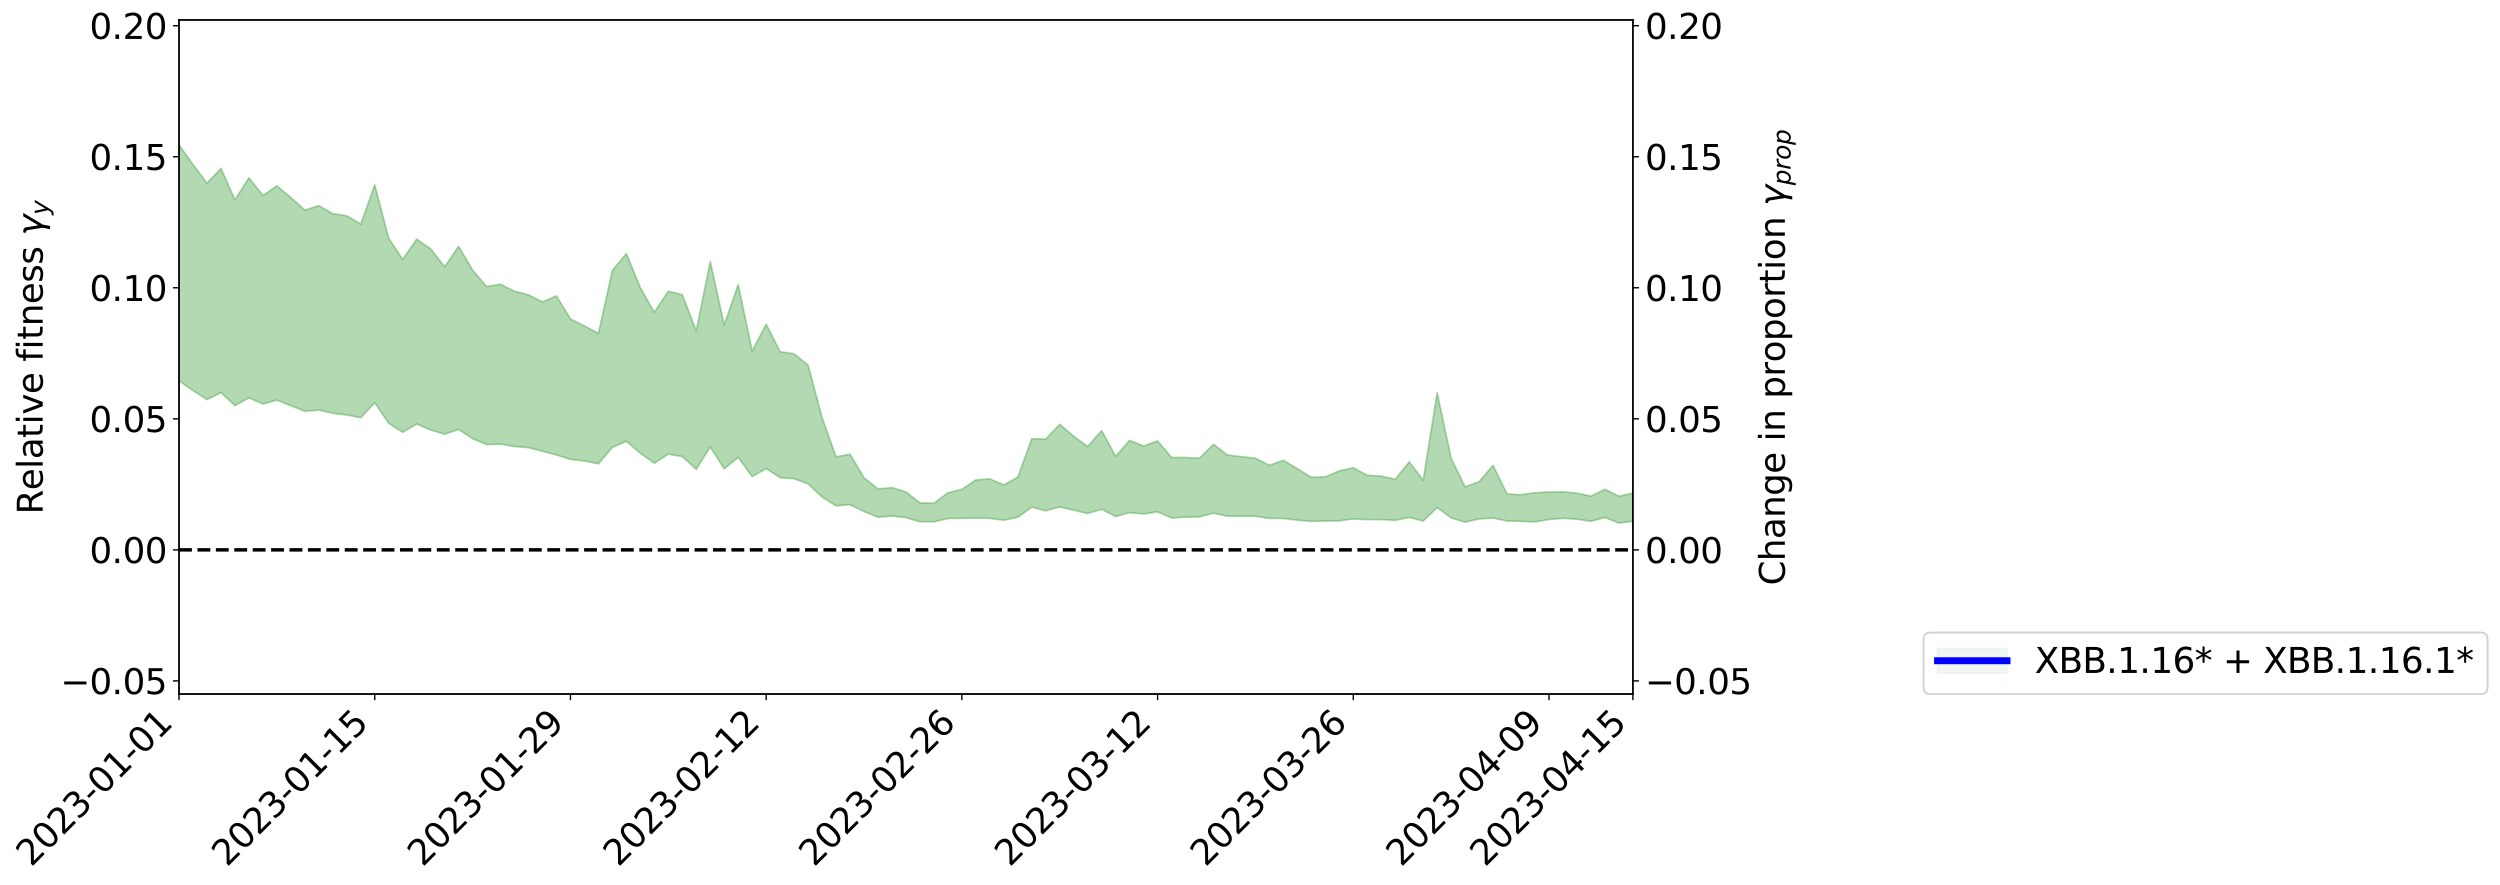 <?xml version="1.0" encoding="utf-8" standalone="no"?>
<!DOCTYPE svg PUBLIC "-//W3C//DTD SVG 1.1//EN"
  "http://www.w3.org/Graphics/SVG/1.1/DTD/svg11.dtd">
<svg xmlns:xlink="http://www.w3.org/1999/xlink" width="1439.29pt" height="509.634pt" viewBox="0 0 1439.29 509.634" xmlns="http://www.w3.org/2000/svg" version="1.1">
 <defs>
  <style type="text/css">*{stroke-linejoin: round; stroke-linecap: butt}</style>
 </defs>
 <g id="figure_1">
  <g id="patch_1">
   <path d="M 0 509.634 
L 1439.29 509.634 
L 1439.29 -0 
L 0 -0 
z
" style="fill: #ffffff"/>
  </g>
  <g id="axes_1">
   <g id="patch_2">
    <path d="M 103.075 399.56 
L 940.075 399.56 
L 940.075 11.48 
L 103.075 11.48 
z
" style="fill: #ffffff"/>
   </g>
   <g id="PolyCollection_1">
    <path d="M -4315.319 316.493 
L -4315.319 316.507 
L -4307.271 316.427 
L -4299.223 316.349 
L -4291.175 316.282 
L -4283.127 316.227 
L -4275.079 316.173 
L -4267.031 316.107 
L -4258.983 316.037 
L -4250.935 315.983 
L -4242.887 315.928 
L -4234.839 315.873 
L -4226.791 315.81 
L -4218.742 315.747 
L -4210.694 315.668 
L -4202.646 315.602 
L -4194.598 315.522 
L -4186.55 315.437 
L -4178.502 315.351 
L -4170.454 315.263 
L -4162.406 315.176 
L -4154.358 315.078 
L -4146.31 314.983 
L -4138.262 314.886 
L -4130.214 314.778 
L -4122.166 314.674 
L -4114.117 314.568 
L -4106.069 314.46 
L -4098.021 314.337 
L -4089.973 314.208 
L -4081.925 314.103 
L -4073.877 313.972 
L -4065.829 313.838 
L -4057.781 313.701 
L -4049.733 313.558 
L -4041.685 313.398 
L -4033.637 313.25 
L -4025.589 313.086 
L -4017.541 312.908 
L -4009.492 312.73 
L -4001.444 312.538 
L -3993.396 312.326 
L -3985.348 312.102 
L -3977.3 311.859 
L -3969.252 311.607 
L -3961.204 311.33 
L -3953.156 311.056 
L -3945.108 310.753 
L -3937.06 310.459 
L -3929.012 310.121 
L -3920.964 309.767 
L -3912.916 309.422 
L -3904.867 309.047 
L -3896.819 308.641 
L -3888.771 308.237 
L -3880.723 307.82 
L -3872.675 307.376 
L -3864.627 306.922 
L -3856.579 306.461 
L -3848.531 305.976 
L -3840.483 305.485 
L -3832.435 304.996 
L -3824.387 304.492 
L -3816.339 303.988 
L -3808.291 303.487 
L -3800.242 302.965 
L -3792.194 302.429 
L -3784.146 301.896 
L -3776.098 301.364 
L -3768.05 300.837 
L -3760.002 300.294 
L -3751.954 299.763 
L -3743.906 299.223 
L -3735.858 298.735 
L -3727.81 298.175 
L -3719.762 297.67 
L -3711.714 297.156 
L -3703.666 296.659 
L -3695.617 296.17 
L -3687.569 295.691 
L -3679.521 295.21 
L -3671.473 294.737 
L -3663.425 294.293 
L -3655.377 293.849 
L -3647.329 293.426 
L -3639.281 292.986 
L -3631.233 292.548 
L -3623.185 292.131 
L -3615.137 291.705 
L -3607.089 291.288 
L -3599.041 290.873 
L -3590.992 290.457 
L -3582.944 290.039 
L -3574.896 289.631 
L -3566.848 289.221 
L -3558.8 288.825 
L -3550.752 288.411 
L -3542.704 287.964 
L -3534.656 287.528 
L -3526.608 287.094 
L -3518.56 286.653 
L -3510.512 286.209 
L -3502.464 285.755 
L -3494.416 285.323 
L -3486.367 284.872 
L -3478.319 284.412 
L -3470.271 283.951 
L -3462.223 283.489 
L -3454.175 283.066 
L -3446.127 282.581 
L -3438.079 282.11 
L -3430.031 281.649 
L -3421.983 281.176 
L -3413.935 280.694 
L -3405.887 280.182 
L -3397.839 279.661 
L -3389.791 279.154 
L -3381.742 278.624 
L -3373.694 278.093 
L -3365.646 277.515 
L -3357.598 276.983 
L -3349.55 276.34 
L -3341.502 275.701 
L -3333.454 275.075 
L -3325.406 274.414 
L -3317.358 273.725 
L -3309.31 272.989 
L -3301.262 272.285 
L -3293.214 271.469 
L -3285.166 270.744 
L -3277.117 269.902 
L -3269.069 269.088 
L -3261.021 268.309 
L -3252.973 267.519 
L -3244.925 266.72 
L -3236.877 266.023 
L -3228.829 265.122 
L -3220.781 264.38 
L -3212.733 263.719 
L -3204.685 262.972 
L -3196.637 262.194 
L -3188.589 261.314 
L -3180.541 260.505 
L -3172.492 259.842 
L -3164.444 258.687 
L -3156.396 257.771 
L -3148.348 256.812 
L -3140.3 255.791 
L -3132.252 254.591 
L -3124.204 253.417 
L -3116.156 252.527 
L -3108.108 251.421 
L -3100.06 249.503 
L -3092.012 247.851 
L -3083.964 246.588 
L -3075.916 244.946 
L -3067.867 243.359 
L -3059.819 242.101 
L -3051.771 240.112 
L -3043.723 237.959 
L -3035.675 236.412 
L -3027.627 235.34 
L -3019.579 233.415 
L -3011.531 232.439 
L -3003.483 231.06 
L -2995.435 229.134 
L -2987.387 228.551 
L -2979.339 228.974 
L -2971.291 230.125 
L -2963.242 228.283 
L -2955.194 231.741 
L -2947.146 232.583 
L -2939.098 228.093 
L -2931.05 229.275 
L -2923.002 231.622 
L -2914.954 230.539 
L -2906.906 230.539 
L -2898.858 239.448 
L -2890.81 251.89 
L -2882.762 258.306 
L -2874.714 244.905 
L -2866.666 251.837 
L -2858.617 261.089 
L -2850.569 261.001 
L -2842.521 279.325 
L -2834.473 276.817 
L -2826.425 271.281 
L -2818.377 257.374 
L -2810.329 270.561 
L -2802.281 278.681 
L -2794.233 275.374 
L -2786.185 277.567 
L -2778.137 285.099 
L -2770.089 284.109 
L -2762.041 277.549 
L -2753.992 285.856 
L -2745.944 287.533 
L -2737.896 284.537 
L -2729.848 289.801 
L -2721.8 291.64 
L -2713.752 291.119 
L -2705.704 289.429 
L -2697.656 291.121 
L -2689.608 289.289 
L -2681.56 289.343 
L -2673.512 290.924 
L -2665.464 289.329 
L -2657.416 290.013 
L -2649.367 289.963 
L -2641.319 288.545 
L -2633.271 288.924 
L -2625.223 287.012 
L -2617.175 287.055 
L -2609.127 287.498 
L -2601.079 287.44 
L -2593.031 286.468 
L -2584.983 285.594 
L -2576.935 285.464 
L -2568.887 284.536 
L -2560.839 284.36 
L -2552.791 284.245 
L -2544.742 282.939 
L -2536.694 283.611 
L -2528.646 282.719 
L -2520.598 282.375 
L -2512.55 282.402 
L -2504.502 281.506 
L -2496.454 281.328 
L -2488.406 281.652 
L -2480.358 282.097 
L -2472.31 280.621 
L -2464.262 280.406 
L -2456.214 279.792 
L -2448.166 282.305 
L -2440.117 282.336 
L -2432.069 283.266 
L -2424.021 280.767 
L -2415.973 279.242 
L -2407.925 279.633 
L -2399.877 281.229 
L -2391.829 281.428 
L -2383.781 278.425 
L -2375.733 280.846 
L -2367.685 280.154 
L -2359.637 279.728 
L -2351.589 278.281 
L -2343.541 279.298 
L -2335.492 278.595 
L -2327.444 279.131 
L -2319.396 278.187 
L -2311.348 277.431 
L -2303.3 276.098 
L -2295.252 275.399 
L -2287.204 274.716 
L -2279.156 273.828 
L -2271.108 273.576 
L -2263.06 272.718 
L -2255.012 271.82 
L -2246.964 269.645 
L -2238.916 267.984 
L -2230.867 267.118 
L -2222.819 265.297 
L -2214.771 264.885 
L -2206.723 263.393 
L -2198.675 261.073 
L -2190.627 259.168 
L -2182.579 257.738 
L -2174.531 255.293 
L -2166.483 253.952 
L -2158.435 251.818 
L -2150.387 249.921 
L -2142.339 247.732 
L -2134.291 245.292 
L -2126.242 243.29 
L -2118.194 240.994 
L -2110.146 238.925 
L -2102.098 236.164 
L -2094.05 233.624 
L -2086.002 231.047 
L -2077.954 229.065 
L -2069.906 226.406 
L -2061.858 224.023 
L -2053.81 221.369 
L -2045.762 217.859 
L -2037.714 215.785 
L -2029.666 213.125 
L -2021.617 210.617 
L -2013.569 207.9 
L -2005.521 204.594 
L -1997.473 201.777 
L -1989.425 198.628 
L -1981.377 194.894 
L -1973.329 192.287 
L -1965.281 188.645 
L -1957.233 185.879 
L -1949.185 182.06 
L -1941.137 177.807 
L -1933.089 174.397 
L -1925.041 171.332 
L -1916.992 167.068 
L -1908.944 163.663 
L -1900.896 159.802 
L -1892.848 156.569 
L -1884.8 152.447 
L -1876.752 148.626 
L -1868.704 148.083 
L -1860.656 141.531 
L -1852.608 140.18 
L -1844.56 136.124 
L -1836.512 133.474 
L -1828.464 129.75 
L -1820.416 126.456 
L -1812.367 123.198 
L -1804.319 119.765 
L -1796.271 117.209 
L -1788.223 114.057 
L -1780.175 115.283 
L -1772.127 107.106 
L -1764.079 104.942 
L -1756.031 109.771 
L -1747.983 100.934 
L -1739.935 101.563 
L -1731.887 100.285 
L -1723.839 94.763 
L -1715.791 94.978 
L -1707.742 98.856 
L -1699.694 95.014 
L -1691.646 94.049 
L -1683.598 96.295 
L -1675.55 96.461 
L -1667.502 97.625 
L -1659.454 101.422 
L -1651.406 105.426 
L -1643.358 116.132 
L -1635.31 113.857 
L -1627.262 119.783 
L -1619.214 123.934 
L -1611.166 127.03 
L -1603.117 132.377 
L -1595.069 136.344 
L -1587.021 128.896 
L -1578.973 134.741 
L -1570.925 143.624 
L -1562.877 147.914 
L -1554.829 148.781 
L -1546.781 163.492 
L -1538.733 165.783 
L -1530.685 170.36 
L -1522.637 169.163 
L -1514.589 182.8 
L -1506.541 178.452 
L -1498.492 176.274 
L -1490.444 188.298 
L -1482.396 196.033 
L -1474.348 194.871 
L -1466.3 200.659 
L -1458.252 202.586 
L -1450.204 202.559 
L -1442.156 202.12 
L -1434.108 204.547 
L -1426.06 206.344 
L -1418.012 214.761 
L -1409.964 209.784 
L -1401.916 217.39 
L -1393.867 215.52 
L -1385.819 214.958 
L -1377.771 217.593 
L -1369.723 219.965 
L -1361.675 216.573 
L -1353.627 218.671 
L -1345.579 218.116 
L -1337.531 222.121 
L -1329.483 220.357 
L -1321.435 219.005 
L -1313.387 220.217 
L -1305.339 221.054 
L -1297.291 220.06 
L -1289.242 217.698 
L -1281.194 218.804 
L -1273.146 214.865 
L -1265.098 215.474 
L -1257.05 219.302 
L -1249.002 218.112 
L -1240.954 215.195 
L -1232.906 213.832 
L -1224.858 213.539 
L -1216.81 209.746 
L -1208.762 210.467 
L -1200.714 210.056 
L -1192.666 208.653 
L -1184.617 207.483 
L -1176.569 205.218 
L -1168.521 205.852 
L -1160.473 204.383 
L -1152.425 203.33 
L -1144.377 202.238 
L -1136.329 201.194 
L -1128.281 199.88 
L -1120.233 196.89 
L -1112.185 195.685 
L -1104.137 193.836 
L -1096.089 190.196 
L -1088.041 192.214 
L -1079.992 188.068 
L -1071.944 188.624 
L -1063.896 187.976 
L -1055.848 187.731 
L -1047.8 185.297 
L -1039.752 184.944 
L -1031.704 184.715 
L -1023.656 180.556 
L -1015.608 181.61 
L -1007.56 180.64 
L -999.512 181.058 
L -991.464 178.546 
L -983.416 179.202 
L -975.367 178.329 
L -967.319 175.32 
L -959.271 174.406 
L -951.223 173.539 
L -943.175 172.765 
L -935.127 171.475 
L -927.079 171.203 
L -919.031 170.21 
L -910.983 169.28 
L -902.935 169.085 
L -894.887 166.941 
L -886.839 168.579 
L -878.791 168.549 
L -870.742 167.013 
L -862.694 165.609 
L -854.646 163.38 
L -846.598 165.361 
L -838.55 165.31 
L -830.502 164.33 
L -822.454 162.905 
L -814.406 161.887 
L -806.358 160.955 
L -798.31 161.061 
L -790.262 160.426 
L -782.214 160.643 
L -774.166 159.181 
L -766.117 157.602 
L -758.069 159.945 
L -750.021 158.331 
L -741.973 158.076 
L -733.925 159.826 
L -725.877 155.756 
L -717.829 156.551 
L -709.781 157.725 
L -701.733 155.592 
L -693.685 158.13 
L -685.637 156.285 
L -677.589 154.23 
L -669.541 156.838 
L -661.492 157.695 
L -653.444 155.912 
L -645.396 156.557 
L -637.348 155.754 
L -629.3 160.511 
L -621.252 159.741 
L -613.204 160.134 
L -605.156 156.843 
L -597.108 155.151 
L -589.06 158.058 
L -581.012 161.275 
L -572.964 159.049 
L -564.916 157.388 
L -556.867 154.887 
L -548.819 154.953 
L -540.771 156.538 
L -532.723 154.218 
L -524.675 153.062 
L -516.627 156.294 
L -508.579 153.895 
L -500.531 157.116 
L -492.483 157.389 
L -484.435 152.004 
L -476.387 152.399 
L -468.339 152.102 
L -460.291 153.259 
L -452.242 156.056 
L -444.194 161.193 
L -436.146 162.635 
L -428.098 162.636 
L -420.05 166.747 
L -412.002 175.112 
L -403.954 166.638 
L -395.906 163.75 
L -387.858 167.045 
L -379.81 170.446 
L -371.762 171.472 
L -363.714 170.178 
L -355.666 176.569 
L -347.617 180.863 
L -339.569 174.538 
L -331.521 180.703 
L -323.473 177.55 
L -315.425 177.99 
L -307.377 183.489 
L -299.329 183.274 
L -291.281 187.867 
L -283.233 187.557 
L -275.185 182.778 
L -267.137 186.978 
L -259.089 187.379 
L -251.041 191.18 
L -242.992 190.24 
L -234.944 194.948 
L -226.896 191.331 
L -218.848 194.215 
L -210.8 194.331 
L -202.752 197.485 
L -194.704 192.373 
L -186.656 197.402 
L -178.608 199.371 
L -170.56 201.73 
L -162.512 204.268 
L -154.464 204.081 
L -146.416 202.96 
L -138.367 206.028 
L -130.319 208.269 
L -122.271 207.318 
L -114.223 205.358 
L -106.175 208.121 
L -98.127 210.063 
L -90.079 205.968 
L -82.031 205.404 
L -73.983 213.031 
L -65.935 214.9 
L -57.887 207.924 
L -49.839 210.787 
L -41.791 211.408 
L -33.742 212.176 
L -25.694 215.897 
L -17.646 214.214 
L -9.598 212.571 
L -1.55 214.981 
L 6.498 215.519 
L 14.546 211.853 
L 22.594 213.208 
L 30.642 212.641 
L 38.69 220.16 
L 46.738 225.17 
L 54.786 225.15 
L 62.834 218.899 
L 70.883 217.949 
L 78.931 219.138 
L 86.979 218.838 
L 95.027 225.358 
L 103.075 219.283 
L 111.123 224.871 
L 119.171 230.047 
L 127.219 226.027 
L 135.267 233.557 
L 143.315 229.038 
L 151.363 232.627 
L 159.411 230.355 
L 167.459 233.587 
L 175.508 236.783 
L 183.556 236.089 
L 191.604 237.924 
L 199.652 238.934 
L 207.7 240.463 
L 215.748 231.858 
L 223.796 243.73 
L 231.844 248.884 
L 239.892 244.106 
L 247.94 247.554 
L 255.988 249.969 
L 264.036 247.252 
L 272.084 252.564 
L 280.133 255.959 
L 288.181 255.699 
L 296.229 257.074 
L 304.277 257.707 
L 312.325 259.812 
L 320.373 261.926 
L 328.421 264.501 
L 336.469 265.411 
L 344.517 267.049 
L 352.565 257.578 
L 360.613 254.059 
L 368.661 260.954 
L 376.709 266.654 
L 384.758 261.47 
L 392.806 262.822 
L 400.854 270.213 
L 408.902 257.33 
L 416.95 269.896 
L 424.998 263.318 
L 433.046 274.374 
L 441.094 269.766 
L 449.142 275.003 
L 457.19 275.594 
L 465.238 278.598 
L 473.286 286.164 
L 481.334 291.199 
L 489.383 290.579 
L 497.431 294.496 
L 505.479 297.777 
L 513.527 297.064 
L 521.575 298.024 
L 529.623 300.352 
L 537.671 300.436 
L 545.719 298.527 
L 553.767 298.41 
L 561.815 298.309 
L 569.863 298.446 
L 577.911 299.486 
L 585.959 297.809 
L 594.008 291.995 
L 602.056 294.079 
L 610.104 291.892 
L 618.152 293.72 
L 626.2 295.64 
L 634.248 293.162 
L 642.296 297.377 
L 650.344 295.145 
L 658.392 295.896 
L 666.44 294.698 
L 674.488 298.184 
L 682.536 297.779 
L 690.584 297.552 
L 698.633 295.471 
L 706.681 297.206 
L 714.729 297.235 
L 722.777 297.221 
L 730.825 298.485 
L 738.873 298.512 
L 746.921 299.473 
L 754.969 300.172 
L 763.017 299.936 
L 771.065 299.851 
L 779.113 298.778 
L 787.161 299.16 
L 795.209 299.156 
L 803.258 299.549 
L 811.306 297.895 
L 819.354 299.968 
L 827.402 292.221 
L 835.45 298.18 
L 843.498 300.658 
L 851.546 298.785 
L 859.594 298.251 
L 867.642 299.922 
L 875.69 300.162 
L 883.738 300.505 
L 891.786 299.06 
L 899.834 298.424 
L 907.883 298.932 
L 915.931 300.1 
L 923.979 297.934 
L 932.027 301.176 
L 940.075 300.107 
L 940.075 283.887 
L 940.075 283.887 
L 932.027 285.706 
L 923.979 281.709 
L 915.931 285.637 
L 907.883 283.933 
L 899.834 283.161 
L 891.786 283.267 
L 883.738 283.655 
L 875.69 284.84 
L 867.642 284.409 
L 859.594 267.914 
L 851.546 277.292 
L 843.498 280.337 
L 835.45 263.854 
L 827.402 226.084 
L 819.354 276.42 
L 811.306 265.864 
L 803.258 275.948 
L 795.209 274.106 
L 787.161 273.611 
L 779.113 269.257 
L 771.065 271.083 
L 763.017 274.535 
L 754.969 274.774 
L 746.921 269.836 
L 738.873 265.012 
L 730.825 267.868 
L 722.777 263.857 
L 714.729 262.9 
L 706.681 261.964 
L 698.633 255.816 
L 690.584 263.784 
L 682.536 263.38 
L 674.488 263.348 
L 666.44 253.796 
L 658.392 256.774 
L 650.344 253.52 
L 642.296 262.688 
L 634.248 247.926 
L 626.2 257.053 
L 618.152 251.159 
L 610.104 244.28 
L 602.056 252.762 
L 594.008 252.591 
L 585.959 274.677 
L 577.911 279.193 
L 569.863 275.694 
L 561.815 276.3 
L 553.767 281.705 
L 545.719 283.734 
L 537.671 289.731 
L 529.623 289.488 
L 521.575 283.222 
L 513.527 280.732 
L 505.479 281.451 
L 497.431 275.047 
L 489.383 261.487 
L 481.334 263.02 
L 473.286 240.424 
L 465.238 210.224 
L 457.19 203.667 
L 449.142 202.496 
L 441.094 186.65 
L 433.046 202.041 
L 424.998 163.833 
L 416.95 187.03 
L 408.902 150.569 
L 400.854 190.453 
L 392.806 169.649 
L 384.758 167.637 
L 376.709 179.763 
L 368.661 165.733 
L 360.613 145.963 
L 352.565 155.693 
L 344.517 191.943 
L 336.469 187.657 
L 328.421 183.641 
L 320.373 170.318 
L 312.325 173.791 
L 304.277 169.721 
L 296.229 167.653 
L 288.181 163.656 
L 280.133 164.914 
L 272.084 155.489 
L 264.036 141.808 
L 255.988 153.547 
L 247.94 143.291 
L 239.892 137.661 
L 231.844 149.37 
L 223.796 137.189 
L 215.748 106.419 
L 207.7 129.033 
L 199.652 124.257 
L 191.604 123.015 
L 183.556 118.433 
L 175.508 120.967 
L 167.459 113.728 
L 159.411 106.977 
L 151.363 112.504 
L 143.315 102.363 
L 135.267 115.053 
L 127.219 96.95 
L 119.171 105.42 
L 111.123 94.744 
L 103.075 83.422 
L 95.027 96.873 
L 86.979 81.628 
L 78.931 83.384 
L 70.883 81.558 
L 62.834 84.175 
L 54.786 97.184 
L 46.738 99.115 
L 38.69 88.828 
L 30.642 70.582 
L 22.594 72.273 
L 14.546 71.657 
L 6.498 80.221 
L -1.55 78.691 
L -9.598 73.807 
L -17.646 78.767 
L -25.694 80.823 
L -33.742 73.845 
L -41.791 74.077 
L -49.839 72.627 
L -57.887 67.923 
L -65.935 83.752 
L -73.983 77.658 
L -82.031 65.231 
L -90.079 68.363 
L -98.127 75.384 
L -106.175 71.918 
L -114.223 67.85 
L -122.271 74.079 
L -130.319 78.329 
L -138.367 71.028 
L -146.416 67.562 
L -154.464 70.931 
L -162.512 67.247 
L -170.56 67.477 
L -178.608 63.083 
L -186.656 61.341 
L -194.704 53.401 
L -202.752 62.092 
L -210.8 58.001 
L -218.848 59.193 
L -226.896 57.048 
L -234.944 61.637 
L -242.992 54.57 
L -251.041 58.451 
L -259.089 52.631 
L -267.137 53.242 
L -275.185 47.941 
L -283.233 52.63 
L -291.281 56.143 
L -299.329 52.594 
L -307.377 52.002 
L -315.425 45.615 
L -323.473 46.781 
L -331.521 49.134 
L -339.569 42.403 
L -347.617 49.506 
L -355.666 46.697 
L -363.714 37.776 
L -371.762 41.344 
L -379.81 40.291 
L -387.858 36.351 
L -395.906 34.104 
L -403.954 38.386 
L -412.002 51.866 
L -420.05 42.219 
L -428.098 36.7 
L -436.146 37.241 
L -444.194 35.924 
L -452.242 31.344 
L -460.291 29.175 
L -468.339 26.005 
L -476.387 30.265 
L -484.435 31.36 
L -492.483 38.076 
L -500.531 39.082 
L -508.579 36.664 
L -516.627 41.136 
L -524.675 37.85 
L -532.723 41.494 
L -540.771 44.48 
L -548.819 45.26 
L -556.867 45.176 
L -564.916 50 
L -572.964 52.698 
L -581.012 55.38 
L -589.06 53.926 
L -597.108 51.832 
L -605.156 54.451 
L -613.204 57.502 
L -621.252 58.336 
L -629.3 61.399 
L -637.348 56.645 
L -645.396 58.721 
L -653.444 58.409 
L -661.492 60.026 
L -669.541 59.143 
L -677.589 57.763 
L -685.637 61.768 
L -693.685 63.577 
L -701.733 60.969 
L -709.781 64.098 
L -717.829 61.915 
L -725.877 63.422 
L -733.925 68.029 
L -741.973 66.545 
L -750.021 67.748 
L -758.069 69.624 
L -766.117 67.46 
L -774.166 69.072 
L -782.214 71.461 
L -790.262 71.45 
L -798.31 72.791 
L -806.358 73.034 
L -814.406 74.162 
L -822.454 75.599 
L -830.502 77.242 
L -838.55 78.084 
L -846.598 78.814 
L -854.646 74.688 
L -862.694 79.246 
L -870.742 80.759 
L -878.791 82.295 
L -886.839 81.544 
L -894.887 80.926 
L -902.935 83.317 
L -910.983 83.616 
L -919.031 85.029 
L -927.079 85.708 
L -935.127 86.125 
L -943.175 86.68 
L -951.223 88.015 
L -959.271 89.302 
L -967.319 90.839 
L -975.367 94.418 
L -983.416 95.39 
L -991.464 94.516 
L -999.512 97.545 
L -1007.56 96.729 
L -1015.608 98.209 
L -1023.656 96.114 
L -1031.704 102.302 
L -1039.752 102.328 
L -1047.8 103.226 
L -1055.848 106.131 
L -1063.896 106.644 
L -1071.944 107.787 
L -1079.992 106.925 
L -1088.041 112.036 
L -1096.089 110.728 
L -1104.137 115.447 
L -1112.185 118.362 
L -1120.233 120.434 
L -1128.281 124.667 
L -1136.329 127.302 
L -1144.377 128.513 
L -1152.425 130.855 
L -1160.473 132.339 
L -1168.521 134.972 
L -1176.569 134.768 
L -1184.617 138.647 
L -1192.666 141.357 
L -1200.714 143.514 
L -1208.762 144.947 
L -1216.81 145.57 
L -1224.858 150.406 
L -1232.906 151.932 
L -1240.954 155.102 
L -1249.002 158.833 
L -1257.05 160.82 
L -1265.098 158.501 
L -1273.146 159.702 
L -1281.194 164.428 
L -1289.242 165.126 
L -1297.291 168.139 
L -1305.339 170.055 
L -1313.387 170.696 
L -1321.435 171.802 
L -1329.483 173.612 
L -1337.531 176.133 
L -1345.579 173.466 
L -1353.627 175.466 
L -1361.675 175.096 
L -1369.723 178.711 
L -1377.771 178.944 
L -1385.819 177.361 
L -1393.867 179.161 
L -1401.916 181.507 
L -1409.964 176.483 
L -1418.012 181.963 
L -1426.06 176.124 
L -1434.108 175.93 
L -1442.156 175.042 
L -1450.204 176.88 
L -1458.252 177.73 
L -1466.3 176.565 
L -1474.348 172.571 
L -1482.396 175.361 
L -1490.444 168.428 
L -1498.492 159.727 
L -1506.541 162.374 
L -1514.589 166.57 
L -1522.637 155.683 
L -1530.685 156.811 
L -1538.733 153.829 
L -1546.781 152.06 
L -1554.829 138.498 
L -1562.877 136.676 
L -1570.925 131.308 
L -1578.973 120.221 
L -1587.021 111.434 
L -1595.069 120.906 
L -1603.117 115.23 
L -1611.166 108.022 
L -1619.214 104.326 
L -1627.262 98.729 
L -1635.31 90.646 
L -1643.358 93.336 
L -1651.406 79.701 
L -1659.454 73.174 
L -1667.502 69.068 
L -1675.55 67.384 
L -1683.598 67.395 
L -1691.646 65.254 
L -1699.694 67.302 
L -1707.742 71.082 
L -1715.791 65.724 
L -1723.839 65.741 
L -1731.887 72.755 
L -1739.935 74.276 
L -1747.983 73.105 
L -1756.031 84.751 
L -1764.079 77.794 
L -1772.127 81.196 
L -1780.175 90.988 
L -1788.223 89.647 
L -1796.271 93.749 
L -1804.319 96.928 
L -1812.367 101.512 
L -1820.416 105.406 
L -1828.464 109.541 
L -1836.512 114.095 
L -1844.56 117.159 
L -1852.608 122.443 
L -1860.656 124.121 
L -1868.704 131.733 
L -1876.752 132.549 
L -1884.8 137.016 
L -1892.848 142.004 
L -1900.896 145.711 
L -1908.944 150.372 
L -1916.992 154.204 
L -1925.041 159.226 
L -1933.089 162.621 
L -1941.137 166.69 
L -1949.185 171.616 
L -1957.233 175.914 
L -1965.281 179.157 
L -1973.329 183.44 
L -1981.377 186.233 
L -1989.425 190.542 
L -1997.473 194.17 
L -2005.521 197.367 
L -2013.569 201.189 
L -2021.617 204.396 
L -2029.666 207.127 
L -2037.714 210.146 
L -2045.762 212.419 
L -2053.81 216.536 
L -2061.858 219.644 
L -2069.906 222.201 
L -2077.954 225.332 
L -2086.002 227.167 
L -2094.05 229.605 
L -2102.098 232.137 
L -2110.146 234.875 
L -2118.194 237.064 
L -2126.242 239.215 
L -2134.291 241.384 
L -2142.339 243.7 
L -2150.387 245.961 
L -2158.435 247.891 
L -2166.483 249.94 
L -2174.531 251.563 
L -2182.579 253.829 
L -2190.627 255.391 
L -2198.675 257.231 
L -2206.723 259.487 
L -2214.771 260.972 
L -2222.819 261.313 
L -2230.867 263.097 
L -2238.916 263.95 
L -2246.964 265.62 
L -2255.012 267.624 
L -2263.06 268.553 
L -2271.108 269.396 
L -2279.156 269.415 
L -2287.204 270.283 
L -2295.252 270.795 
L -2303.3 271.314 
L -2311.348 272.605 
L -2319.396 273.288 
L -2327.444 274.293 
L -2335.492 273.44 
L -2343.541 273.948 
L -2351.589 272.719 
L -2359.637 274.279 
L -2367.685 274.384 
L -2375.733 275.419 
L -2383.781 272.623 
L -2391.829 275.733 
L -2399.877 275.377 
L -2407.925 273.417 
L -2415.973 272.849 
L -2424.021 274.368 
L -2432.069 277.138 
L -2440.117 275.904 
L -2448.166 275.716 
L -2456.214 272.657 
L -2464.262 272.731 
L -2472.31 273.244 
L -2480.358 274.844 
L -2488.406 274.167 
L -2496.454 273.606 
L -2504.502 273.66 
L -2512.55 274.568 
L -2520.598 274.212 
L -2528.646 274.628 
L -2536.694 275.578 
L -2544.742 274.602 
L -2552.791 276.006 
L -2560.839 276.049 
L -2568.887 276.158 
L -2576.935 277.119 
L -2584.983 277.128 
L -2593.031 278.179 
L -2601.079 279.282 
L -2609.127 279.3 
L -2617.175 278.807 
L -2625.223 278.48 
L -2633.271 280.825 
L -2641.319 280.396 
L -2649.367 282.069 
L -2657.416 282.082 
L -2665.464 281.529 
L -2673.512 282.995 
L -2681.56 281.493 
L -2689.608 281.596 
L -2697.656 283.522 
L -2705.704 282.031 
L -2713.752 283.896 
L -2721.8 284.358 
L -2729.848 282.77 
L -2737.896 277.655 
L -2745.944 280.748 
L -2753.992 279.07 
L -2762.041 271.512 
L -2770.089 277.647 
L -2778.137 278.793 
L -2786.185 271.916 
L -2794.233 269.747 
L -2802.281 273.25 
L -2810.329 265.126 
L -2818.377 251.214 
L -2826.425 266.125 
L -2834.473 271.82 
L -2842.521 274.443 
L -2850.569 255.697 
L -2858.617 255.917 
L -2866.666 246.334 
L -2874.714 239.126 
L -2882.762 253.44 
L -2890.81 246.844 
L -2898.858 233.946 
L -2906.906 224.795 
L -2914.954 225.013 
L -2923.002 226.357 
L -2931.05 224.095 
L -2939.098 223.048 
L -2947.146 227.946 
L -2955.194 227.222 
L -2963.242 223.821 
L -2971.291 225.834 
L -2979.339 224.394 
L -2987.387 223.72 
L -2995.435 224.065 
L -3003.483 225.971 
L -3011.531 227.228 
L -3019.579 228.063 
L -3027.627 229.905 
L -3035.675 230.825 
L -3043.723 232.279 
L -3051.771 234.425 
L -3059.819 236.293 
L -3067.867 237.451 
L -3075.916 238.941 
L -3083.964 240.554 
L -3092.012 241.672 
L -3100.06 243.33 
L -3108.108 245.292 
L -3116.156 246.369 
L -3124.204 247.162 
L -3132.252 248.34 
L -3140.3 249.478 
L -3148.348 250.51 
L -3156.396 251.471 
L -3164.444 252.374 
L -3172.492 253.655 
L -3180.541 254.226 
L -3188.589 255.09 
L -3196.637 256 
L -3204.685 256.819 
L -3212.733 257.577 
L -3220.781 258.193 
L -3228.829 258.89 
L -3236.877 259.887 
L -3244.925 260.532 
L -3252.973 261.357 
L -3261.021 262.142 
L -3269.069 262.954 
L -3277.117 263.79 
L -3285.166 264.663 
L -3293.214 265.373 
L -3301.262 266.21 
L -3309.31 266.944 
L -3317.358 267.717 
L -3325.406 268.422 
L -3333.454 269.125 
L -3341.502 269.799 
L -3349.55 270.496 
L -3357.598 271.242 
L -3365.646 271.793 
L -3373.694 272.491 
L -3381.742 273.089 
L -3389.791 273.695 
L -3397.839 274.265 
L -3405.887 274.904 
L -3413.935 275.512 
L -3421.983 276.09 
L -3430.031 276.672 
L -3438.079 277.237 
L -3446.127 277.827 
L -3454.175 278.469 
L -3462.223 278.954 
L -3470.271 279.54 
L -3478.319 280.131 
L -3486.367 280.724 
L -3494.416 281.298 
L -3502.464 281.835 
L -3510.512 282.426 
L -3518.56 283.003 
L -3526.608 283.58 
L -3534.656 284.149 
L -3542.704 284.729 
L -3550.752 285.321 
L -3558.8 285.873 
L -3566.848 286.404 
L -3574.896 286.953 
L -3582.944 287.491 
L -3590.992 288.033 
L -3599.041 288.574 
L -3607.089 289.113 
L -3615.137 289.646 
L -3623.185 290.177 
L -3631.233 290.692 
L -3639.281 291.24 
L -3647.329 291.769 
L -3655.377 292.264 
L -3663.425 292.786 
L -3671.473 293.301 
L -3679.521 293.834 
L -3687.569 294.375 
L -3695.617 294.906 
L -3703.666 295.447 
L -3711.714 295.994 
L -3719.762 296.558 
L -3727.81 297.108 
L -3735.858 297.72 
L -3743.906 298.246 
L -3751.954 298.83 
L -3760.002 299.403 
L -3768.05 299.962 
L -3776.098 300.497 
L -3784.146 301.043 
L -3792.194 301.596 
L -3800.242 302.156 
L -3808.291 302.701 
L -3816.339 303.224 
L -3824.387 303.752 
L -3832.435 304.285 
L -3840.483 304.801 
L -3848.531 305.327 
L -3856.579 305.844 
L -3864.627 306.335 
L -3872.675 306.819 
L -3880.723 307.294 
L -3888.771 307.738 
L -3896.819 308.167 
L -3904.867 308.606 
L -3912.916 309.002 
L -3920.964 309.367 
L -3929.012 309.748 
L -3937.06 310.108 
L -3945.108 310.416 
L -3953.156 310.737 
L -3961.204 311.024 
L -3969.252 311.319 
L -3977.3 311.582 
L -3985.348 311.836 
L -3993.396 312.07 
L -4001.444 312.29 
L -4009.492 312.486 
L -4017.541 312.667 
L -4025.589 312.852 
L -4033.637 313.021 
L -4041.685 313.169 
L -4049.733 313.338 
L -4057.781 313.484 
L -4065.829 313.625 
L -4073.877 313.763 
L -4081.925 313.898 
L -4089.973 314.002 
L -4098.021 314.14 
L -4106.069 314.271 
L -4114.117 314.381 
L -4122.166 314.493 
L -4130.214 314.602 
L -4138.262 314.717 
L -4146.31 314.818 
L -4154.358 314.919 
L -4162.406 315.024 
L -4170.454 315.116 
L -4178.502 315.21 
L -4186.55 315.302 
L -4194.598 315.398 
L -4202.646 315.487 
L -4210.694 315.556 
L -4218.742 315.648 
L -4226.791 315.72 
L -4234.839 315.792 
L -4242.887 315.855 
L -4250.935 315.919 
L -4258.983 315.981 
L -4267.031 316.069 
L -4275.079 316.147 
L -4283.127 316.211 
L -4291.175 316.271 
L -4299.223 316.34 
L -4307.271 316.413 
L -4315.319 316.493 
z
" clip-path="url(#p0f5efa0d9f)" style="fill: #008000; fill-opacity: 0.3; stroke: #008000; stroke-opacity: 0.3"/>
   </g>
   <g id="matplotlib.axis_1">
    <g id="xtick_1">
     <g id="line2d_1">
      <defs>
       <path id="m6ee1bd4c7d" d="M 0 0 
L 0 3.5 
" style="stroke: #000000; stroke-width: 0.8"/>
      </defs>
      <g>
       <use xlink:href="#m6ee1bd4c7d" x="103.075" y="399.56" style="stroke: #000000; stroke-width: 0.8"/>
      </g>
     </g>
     <g id="text_1">
      <!-- 2023-01-01 -->
      <g transform="translate(17.946 499.493) rotate(-45) scale(0.2 -0.2)">
       <defs>
        <path id="DejaVuSans-32" d="M 1228 531 
L 3431 531 
L 3431 0 
L 469 0 
L 469 531 
Q 828 903 1448 1529 
Q 2069 2156 2228 2338 
Q 2531 2678 2651 2914 
Q 2772 3150 2772 3378 
Q 2772 3750 2511 3984 
Q 2250 4219 1831 4219 
Q 1534 4219 1204 4116 
Q 875 4013 500 3803 
L 500 4441 
Q 881 4594 1212 4672 
Q 1544 4750 1819 4750 
Q 2544 4750 2975 4387 
Q 3406 4025 3406 3419 
Q 3406 3131 3298 2873 
Q 3191 2616 2906 2266 
Q 2828 2175 2409 1742 
Q 1991 1309 1228 531 
z
" transform="scale(0.016)"/>
        <path id="DejaVuSans-30" d="M 2034 4250 
Q 1547 4250 1301 3770 
Q 1056 3291 1056 2328 
Q 1056 1369 1301 889 
Q 1547 409 2034 409 
Q 2525 409 2770 889 
Q 3016 1369 3016 2328 
Q 3016 3291 2770 3770 
Q 2525 4250 2034 4250 
z
M 2034 4750 
Q 2819 4750 3233 4129 
Q 3647 3509 3647 2328 
Q 3647 1150 3233 529 
Q 2819 -91 2034 -91 
Q 1250 -91 836 529 
Q 422 1150 422 2328 
Q 422 3509 836 4129 
Q 1250 4750 2034 4750 
z
" transform="scale(0.016)"/>
        <path id="DejaVuSans-33" d="M 2597 2516 
Q 3050 2419 3304 2112 
Q 3559 1806 3559 1356 
Q 3559 666 3084 287 
Q 2609 -91 1734 -91 
Q 1441 -91 1130 -33 
Q 819 25 488 141 
L 488 750 
Q 750 597 1062 519 
Q 1375 441 1716 441 
Q 2309 441 2620 675 
Q 2931 909 2931 1356 
Q 2931 1769 2642 2001 
Q 2353 2234 1838 2234 
L 1294 2234 
L 1294 2753 
L 1863 2753 
Q 2328 2753 2575 2939 
Q 2822 3125 2822 3475 
Q 2822 3834 2567 4026 
Q 2313 4219 1838 4219 
Q 1578 4219 1281 4162 
Q 984 4106 628 3988 
L 628 4550 
Q 988 4650 1302 4700 
Q 1616 4750 1894 4750 
Q 2613 4750 3031 4423 
Q 3450 4097 3450 3541 
Q 3450 3153 3228 2886 
Q 3006 2619 2597 2516 
z
" transform="scale(0.016)"/>
        <path id="DejaVuSans-2d" d="M 313 2009 
L 1997 2009 
L 1997 1497 
L 313 1497 
L 313 2009 
z
" transform="scale(0.016)"/>
        <path id="DejaVuSans-31" d="M 794 531 
L 1825 531 
L 1825 4091 
L 703 3866 
L 703 4441 
L 1819 4666 
L 2450 4666 
L 2450 531 
L 3481 531 
L 3481 0 
L 794 0 
L 794 531 
z
" transform="scale(0.016)"/>
       </defs>
       <use xlink:href="#DejaVuSans-32"/>
       <use xlink:href="#DejaVuSans-30" x="63.623"/>
       <use xlink:href="#DejaVuSans-32" x="127.246"/>
       <use xlink:href="#DejaVuSans-33" x="190.869"/>
       <use xlink:href="#DejaVuSans-2d" x="254.492"/>
       <use xlink:href="#DejaVuSans-30" x="290.576"/>
       <use xlink:href="#DejaVuSans-31" x="354.199"/>
       <use xlink:href="#DejaVuSans-2d" x="417.822"/>
       <use xlink:href="#DejaVuSans-30" x="453.906"/>
       <use xlink:href="#DejaVuSans-31" x="517.529"/>
      </g>
     </g>
    </g>
    <g id="xtick_2">
     <g id="line2d_2">
      <g>
       <use xlink:href="#m6ee1bd4c7d" x="215.748" y="399.56" style="stroke: #000000; stroke-width: 0.8"/>
      </g>
     </g>
     <g id="text_2">
      <!-- 2023-01-15 -->
      <g transform="translate(130.619 499.493) rotate(-45) scale(0.2 -0.2)">
       <defs>
        <path id="DejaVuSans-35" d="M 691 4666 
L 3169 4666 
L 3169 4134 
L 1269 4134 
L 1269 2991 
Q 1406 3038 1543 3061 
Q 1681 3084 1819 3084 
Q 2600 3084 3056 2656 
Q 3513 2228 3513 1497 
Q 3513 744 3044 326 
Q 2575 -91 1722 -91 
Q 1428 -91 1123 -41 
Q 819 9 494 109 
L 494 744 
Q 775 591 1075 516 
Q 1375 441 1709 441 
Q 2250 441 2565 725 
Q 2881 1009 2881 1497 
Q 2881 1984 2565 2268 
Q 2250 2553 1709 2553 
Q 1456 2553 1204 2497 
Q 953 2441 691 2322 
L 691 4666 
z
" transform="scale(0.016)"/>
       </defs>
       <use xlink:href="#DejaVuSans-32"/>
       <use xlink:href="#DejaVuSans-30" x="63.623"/>
       <use xlink:href="#DejaVuSans-32" x="127.246"/>
       <use xlink:href="#DejaVuSans-33" x="190.869"/>
       <use xlink:href="#DejaVuSans-2d" x="254.492"/>
       <use xlink:href="#DejaVuSans-30" x="290.576"/>
       <use xlink:href="#DejaVuSans-31" x="354.199"/>
       <use xlink:href="#DejaVuSans-2d" x="417.822"/>
       <use xlink:href="#DejaVuSans-31" x="453.906"/>
       <use xlink:href="#DejaVuSans-35" x="517.529"/>
      </g>
     </g>
    </g>
    <g id="xtick_3">
     <g id="line2d_3">
      <g>
       <use xlink:href="#m6ee1bd4c7d" x="328.421" y="399.56" style="stroke: #000000; stroke-width: 0.8"/>
      </g>
     </g>
     <g id="text_3">
      <!-- 2023-01-29 -->
      <g transform="translate(243.292 499.493) rotate(-45) scale(0.2 -0.2)">
       <defs>
        <path id="DejaVuSans-39" d="M 703 97 
L 703 672 
Q 941 559 1184 500 
Q 1428 441 1663 441 
Q 2288 441 2617 861 
Q 2947 1281 2994 2138 
Q 2813 1869 2534 1725 
Q 2256 1581 1919 1581 
Q 1219 1581 811 2004 
Q 403 2428 403 3163 
Q 403 3881 828 4315 
Q 1253 4750 1959 4750 
Q 2769 4750 3195 4129 
Q 3622 3509 3622 2328 
Q 3622 1225 3098 567 
Q 2575 -91 1691 -91 
Q 1453 -91 1209 -44 
Q 966 3 703 97 
z
M 1959 2075 
Q 2384 2075 2632 2365 
Q 2881 2656 2881 3163 
Q 2881 3666 2632 3958 
Q 2384 4250 1959 4250 
Q 1534 4250 1286 3958 
Q 1038 3666 1038 3163 
Q 1038 2656 1286 2365 
Q 1534 2075 1959 2075 
z
" transform="scale(0.016)"/>
       </defs>
       <use xlink:href="#DejaVuSans-32"/>
       <use xlink:href="#DejaVuSans-30" x="63.623"/>
       <use xlink:href="#DejaVuSans-32" x="127.246"/>
       <use xlink:href="#DejaVuSans-33" x="190.869"/>
       <use xlink:href="#DejaVuSans-2d" x="254.492"/>
       <use xlink:href="#DejaVuSans-30" x="290.576"/>
       <use xlink:href="#DejaVuSans-31" x="354.199"/>
       <use xlink:href="#DejaVuSans-2d" x="417.822"/>
       <use xlink:href="#DejaVuSans-32" x="453.906"/>
       <use xlink:href="#DejaVuSans-39" x="517.529"/>
      </g>
     </g>
    </g>
    <g id="xtick_4">
     <g id="line2d_4">
      <g>
       <use xlink:href="#m6ee1bd4c7d" x="441.094" y="399.56" style="stroke: #000000; stroke-width: 0.8"/>
      </g>
     </g>
     <g id="text_4">
      <!-- 2023-02-12 -->
      <g transform="translate(355.965 499.493) rotate(-45) scale(0.2 -0.2)">
       <use xlink:href="#DejaVuSans-32"/>
       <use xlink:href="#DejaVuSans-30" x="63.623"/>
       <use xlink:href="#DejaVuSans-32" x="127.246"/>
       <use xlink:href="#DejaVuSans-33" x="190.869"/>
       <use xlink:href="#DejaVuSans-2d" x="254.492"/>
       <use xlink:href="#DejaVuSans-30" x="290.576"/>
       <use xlink:href="#DejaVuSans-32" x="354.199"/>
       <use xlink:href="#DejaVuSans-2d" x="417.822"/>
       <use xlink:href="#DejaVuSans-31" x="453.906"/>
       <use xlink:href="#DejaVuSans-32" x="517.529"/>
      </g>
     </g>
    </g>
    <g id="xtick_5">
     <g id="line2d_5">
      <g>
       <use xlink:href="#m6ee1bd4c7d" x="553.767" y="399.56" style="stroke: #000000; stroke-width: 0.8"/>
      </g>
     </g>
     <g id="text_5">
      <!-- 2023-02-26 -->
      <g transform="translate(468.638 499.493) rotate(-45) scale(0.2 -0.2)">
       <defs>
        <path id="DejaVuSans-36" d="M 2113 2584 
Q 1688 2584 1439 2293 
Q 1191 2003 1191 1497 
Q 1191 994 1439 701 
Q 1688 409 2113 409 
Q 2538 409 2786 701 
Q 3034 994 3034 1497 
Q 3034 2003 2786 2293 
Q 2538 2584 2113 2584 
z
M 3366 4563 
L 3366 3988 
Q 3128 4100 2886 4159 
Q 2644 4219 2406 4219 
Q 1781 4219 1451 3797 
Q 1122 3375 1075 2522 
Q 1259 2794 1537 2939 
Q 1816 3084 2150 3084 
Q 2853 3084 3261 2657 
Q 3669 2231 3669 1497 
Q 3669 778 3244 343 
Q 2819 -91 2113 -91 
Q 1303 -91 875 529 
Q 447 1150 447 2328 
Q 447 3434 972 4092 
Q 1497 4750 2381 4750 
Q 2619 4750 2861 4703 
Q 3103 4656 3366 4563 
z
" transform="scale(0.016)"/>
       </defs>
       <use xlink:href="#DejaVuSans-32"/>
       <use xlink:href="#DejaVuSans-30" x="63.623"/>
       <use xlink:href="#DejaVuSans-32" x="127.246"/>
       <use xlink:href="#DejaVuSans-33" x="190.869"/>
       <use xlink:href="#DejaVuSans-2d" x="254.492"/>
       <use xlink:href="#DejaVuSans-30" x="290.576"/>
       <use xlink:href="#DejaVuSans-32" x="354.199"/>
       <use xlink:href="#DejaVuSans-2d" x="417.822"/>
       <use xlink:href="#DejaVuSans-32" x="453.906"/>
       <use xlink:href="#DejaVuSans-36" x="517.529"/>
      </g>
     </g>
    </g>
    <g id="xtick_6">
     <g id="line2d_6">
      <g>
       <use xlink:href="#m6ee1bd4c7d" x="666.44" y="399.56" style="stroke: #000000; stroke-width: 0.8"/>
      </g>
     </g>
     <g id="text_6">
      <!-- 2023-03-12 -->
      <g transform="translate(581.311 499.493) rotate(-45) scale(0.2 -0.2)">
       <use xlink:href="#DejaVuSans-32"/>
       <use xlink:href="#DejaVuSans-30" x="63.623"/>
       <use xlink:href="#DejaVuSans-32" x="127.246"/>
       <use xlink:href="#DejaVuSans-33" x="190.869"/>
       <use xlink:href="#DejaVuSans-2d" x="254.492"/>
       <use xlink:href="#DejaVuSans-30" x="290.576"/>
       <use xlink:href="#DejaVuSans-33" x="354.199"/>
       <use xlink:href="#DejaVuSans-2d" x="417.822"/>
       <use xlink:href="#DejaVuSans-31" x="453.906"/>
       <use xlink:href="#DejaVuSans-32" x="517.529"/>
      </g>
     </g>
    </g>
    <g id="xtick_7">
     <g id="line2d_7">
      <g>
       <use xlink:href="#m6ee1bd4c7d" x="779.113" y="399.56" style="stroke: #000000; stroke-width: 0.8"/>
      </g>
     </g>
     <g id="text_7">
      <!-- 2023-03-26 -->
      <g transform="translate(693.984 499.493) rotate(-45) scale(0.2 -0.2)">
       <use xlink:href="#DejaVuSans-32"/>
       <use xlink:href="#DejaVuSans-30" x="63.623"/>
       <use xlink:href="#DejaVuSans-32" x="127.246"/>
       <use xlink:href="#DejaVuSans-33" x="190.869"/>
       <use xlink:href="#DejaVuSans-2d" x="254.492"/>
       <use xlink:href="#DejaVuSans-30" x="290.576"/>
       <use xlink:href="#DejaVuSans-33" x="354.199"/>
       <use xlink:href="#DejaVuSans-2d" x="417.822"/>
       <use xlink:href="#DejaVuSans-32" x="453.906"/>
       <use xlink:href="#DejaVuSans-36" x="517.529"/>
      </g>
     </g>
    </g>
    <g id="xtick_8">
     <g id="line2d_8">
      <g>
       <use xlink:href="#m6ee1bd4c7d" x="891.786" y="399.56" style="stroke: #000000; stroke-width: 0.8"/>
      </g>
     </g>
     <g id="text_8">
      <!-- 2023-04-09 -->
      <g transform="translate(806.657 499.493) rotate(-45) scale(0.2 -0.2)">
       <defs>
        <path id="DejaVuSans-34" d="M 2419 4116 
L 825 1625 
L 2419 1625 
L 2419 4116 
z
M 2253 4666 
L 3047 4666 
L 3047 1625 
L 3713 1625 
L 3713 1100 
L 3047 1100 
L 3047 0 
L 2419 0 
L 2419 1100 
L 313 1100 
L 313 1709 
L 2253 4666 
z
" transform="scale(0.016)"/>
       </defs>
       <use xlink:href="#DejaVuSans-32"/>
       <use xlink:href="#DejaVuSans-30" x="63.623"/>
       <use xlink:href="#DejaVuSans-32" x="127.246"/>
       <use xlink:href="#DejaVuSans-33" x="190.869"/>
       <use xlink:href="#DejaVuSans-2d" x="254.492"/>
       <use xlink:href="#DejaVuSans-30" x="290.576"/>
       <use xlink:href="#DejaVuSans-34" x="354.199"/>
       <use xlink:href="#DejaVuSans-2d" x="417.822"/>
       <use xlink:href="#DejaVuSans-30" x="453.906"/>
       <use xlink:href="#DejaVuSans-39" x="517.529"/>
      </g>
     </g>
    </g>
    <g id="xtick_9">
     <g id="line2d_9">
      <g>
       <use xlink:href="#m6ee1bd4c7d" x="940.075" y="399.56" style="stroke: #000000; stroke-width: 0.8"/>
      </g>
     </g>
     <g id="text_9">
      <!-- 2023-04-15 -->
      <g transform="translate(854.946 499.493) rotate(-45) scale(0.2 -0.2)">
       <use xlink:href="#DejaVuSans-32"/>
       <use xlink:href="#DejaVuSans-30" x="63.623"/>
       <use xlink:href="#DejaVuSans-32" x="127.246"/>
       <use xlink:href="#DejaVuSans-33" x="190.869"/>
       <use xlink:href="#DejaVuSans-2d" x="254.492"/>
       <use xlink:href="#DejaVuSans-30" x="290.576"/>
       <use xlink:href="#DejaVuSans-34" x="354.199"/>
       <use xlink:href="#DejaVuSans-2d" x="417.822"/>
       <use xlink:href="#DejaVuSans-31" x="453.906"/>
       <use xlink:href="#DejaVuSans-35" x="517.529"/>
      </g>
     </g>
    </g>
   </g>
   <g id="matplotlib.axis_2">
    <g id="ytick_1">
     <g id="line2d_10">
      <defs>
       <path id="m63078018d8" d="M 0 0 
L -3.5 0 
" style="stroke: #000000; stroke-width: 0.8"/>
      </defs>
      <g>
       <use xlink:href="#m63078018d8" x="103.075" y="392.015" style="stroke: #000000; stroke-width: 0.8"/>
      </g>
     </g>
     <g id="text_10">
      <!-- −0.05 -->
      <g transform="translate(34.784 399.614) scale(0.2 -0.2)">
       <defs>
        <path id="DejaVuSans-2212" d="M 678 2272 
L 4684 2272 
L 4684 1741 
L 678 1741 
L 678 2272 
z
" transform="scale(0.016)"/>
        <path id="DejaVuSans-2e" d="M 684 794 
L 1344 794 
L 1344 0 
L 684 0 
L 684 794 
z
" transform="scale(0.016)"/>
       </defs>
       <use xlink:href="#DejaVuSans-2212"/>
       <use xlink:href="#DejaVuSans-30" x="83.789"/>
       <use xlink:href="#DejaVuSans-2e" x="147.412"/>
       <use xlink:href="#DejaVuSans-30" x="179.199"/>
       <use xlink:href="#DejaVuSans-35" x="242.822"/>
      </g>
     </g>
    </g>
    <g id="ytick_2">
     <g id="line2d_11">
      <g>
       <use xlink:href="#m63078018d8" x="103.075" y="316.572" style="stroke: #000000; stroke-width: 0.8"/>
      </g>
     </g>
     <g id="text_11">
      <!-- 0.00 -->
      <g transform="translate(51.544 324.17) scale(0.2 -0.2)">
       <use xlink:href="#DejaVuSans-30"/>
       <use xlink:href="#DejaVuSans-2e" x="63.623"/>
       <use xlink:href="#DejaVuSans-30" x="95.41"/>
       <use xlink:href="#DejaVuSans-30" x="159.033"/>
      </g>
     </g>
    </g>
    <g id="ytick_3">
     <g id="line2d_12">
      <g>
       <use xlink:href="#m63078018d8" x="103.075" y="241.129" style="stroke: #000000; stroke-width: 0.8"/>
      </g>
     </g>
     <g id="text_12">
      <!-- 0.05 -->
      <g transform="translate(51.544 248.727) scale(0.2 -0.2)">
       <use xlink:href="#DejaVuSans-30"/>
       <use xlink:href="#DejaVuSans-2e" x="63.623"/>
       <use xlink:href="#DejaVuSans-30" x="95.41"/>
       <use xlink:href="#DejaVuSans-35" x="159.033"/>
      </g>
     </g>
    </g>
    <g id="ytick_4">
     <g id="line2d_13">
      <g>
       <use xlink:href="#m63078018d8" x="103.075" y="165.685" style="stroke: #000000; stroke-width: 0.8"/>
      </g>
     </g>
     <g id="text_13">
      <!-- 0.10 -->
      <g transform="translate(51.544 173.284) scale(0.2 -0.2)">
       <use xlink:href="#DejaVuSans-30"/>
       <use xlink:href="#DejaVuSans-2e" x="63.623"/>
       <use xlink:href="#DejaVuSans-31" x="95.41"/>
       <use xlink:href="#DejaVuSans-30" x="159.033"/>
      </g>
     </g>
    </g>
    <g id="ytick_5">
     <g id="line2d_14">
      <g>
       <use xlink:href="#m63078018d8" x="103.075" y="90.242" style="stroke: #000000; stroke-width: 0.8"/>
      </g>
     </g>
     <g id="text_14">
      <!-- 0.15 -->
      <g transform="translate(51.544 97.84) scale(0.2 -0.2)">
       <use xlink:href="#DejaVuSans-30"/>
       <use xlink:href="#DejaVuSans-2e" x="63.623"/>
       <use xlink:href="#DejaVuSans-31" x="95.41"/>
       <use xlink:href="#DejaVuSans-35" x="159.033"/>
      </g>
     </g>
    </g>
    <g id="ytick_6">
     <g id="line2d_15">
      <g>
       <use xlink:href="#m63078018d8" x="103.075" y="14.798" style="stroke: #000000; stroke-width: 0.8"/>
      </g>
     </g>
     <g id="text_15">
      <!-- 0.20 -->
      <g transform="translate(51.544 22.397) scale(0.2 -0.2)">
       <use xlink:href="#DejaVuSans-30"/>
       <use xlink:href="#DejaVuSans-2e" x="63.623"/>
       <use xlink:href="#DejaVuSans-32" x="95.41"/>
       <use xlink:href="#DejaVuSans-30" x="159.033"/>
      </g>
     </g>
    </g>
    <g id="text_16">
     <!-- Relative fitness $\gamma_y$ -->
     <g transform="translate(24.584 296.12) rotate(-90) scale(0.2 -0.2)">
      <defs>
       <path id="DejaVuSans-52" d="M 2841 2188 
Q 3044 2119 3236 1894 
Q 3428 1669 3622 1275 
L 4263 0 
L 3584 0 
L 2988 1197 
Q 2756 1666 2539 1819 
Q 2322 1972 1947 1972 
L 1259 1972 
L 1259 0 
L 628 0 
L 628 4666 
L 2053 4666 
Q 2853 4666 3247 4331 
Q 3641 3997 3641 3322 
Q 3641 2881 3436 2590 
Q 3231 2300 2841 2188 
z
M 1259 4147 
L 1259 2491 
L 2053 2491 
Q 2509 2491 2742 2702 
Q 2975 2913 2975 3322 
Q 2975 3731 2742 3939 
Q 2509 4147 2053 4147 
L 1259 4147 
z
" transform="scale(0.016)"/>
       <path id="DejaVuSans-65" d="M 3597 1894 
L 3597 1613 
L 953 1613 
Q 991 1019 1311 708 
Q 1631 397 2203 397 
Q 2534 397 2845 478 
Q 3156 559 3463 722 
L 3463 178 
Q 3153 47 2828 -22 
Q 2503 -91 2169 -91 
Q 1331 -91 842 396 
Q 353 884 353 1716 
Q 353 2575 817 3079 
Q 1281 3584 2069 3584 
Q 2775 3584 3186 3129 
Q 3597 2675 3597 1894 
z
M 3022 2063 
Q 3016 2534 2758 2815 
Q 2500 3097 2075 3097 
Q 1594 3097 1305 2825 
Q 1016 2553 972 2059 
L 3022 2063 
z
" transform="scale(0.016)"/>
       <path id="DejaVuSans-6c" d="M 603 4863 
L 1178 4863 
L 1178 0 
L 603 0 
L 603 4863 
z
" transform="scale(0.016)"/>
       <path id="DejaVuSans-61" d="M 2194 1759 
Q 1497 1759 1228 1600 
Q 959 1441 959 1056 
Q 959 750 1161 570 
Q 1363 391 1709 391 
Q 2188 391 2477 730 
Q 2766 1069 2766 1631 
L 2766 1759 
L 2194 1759 
z
M 3341 1997 
L 3341 0 
L 2766 0 
L 2766 531 
Q 2569 213 2275 61 
Q 1981 -91 1556 -91 
Q 1019 -91 701 211 
Q 384 513 384 1019 
Q 384 1609 779 1909 
Q 1175 2209 1959 2209 
L 2766 2209 
L 2766 2266 
Q 2766 2663 2505 2880 
Q 2244 3097 1772 3097 
Q 1472 3097 1187 3025 
Q 903 2953 641 2809 
L 641 3341 
Q 956 3463 1253 3523 
Q 1550 3584 1831 3584 
Q 2591 3584 2966 3190 
Q 3341 2797 3341 1997 
z
" transform="scale(0.016)"/>
       <path id="DejaVuSans-74" d="M 1172 4494 
L 1172 3500 
L 2356 3500 
L 2356 3053 
L 1172 3053 
L 1172 1153 
Q 1172 725 1289 603 
Q 1406 481 1766 481 
L 2356 481 
L 2356 0 
L 1766 0 
Q 1100 0 847 248 
Q 594 497 594 1153 
L 594 3053 
L 172 3053 
L 172 3500 
L 594 3500 
L 594 4494 
L 1172 4494 
z
" transform="scale(0.016)"/>
       <path id="DejaVuSans-69" d="M 603 3500 
L 1178 3500 
L 1178 0 
L 603 0 
L 603 3500 
z
M 603 4863 
L 1178 4863 
L 1178 4134 
L 603 4134 
L 603 4863 
z
" transform="scale(0.016)"/>
       <path id="DejaVuSans-76" d="M 191 3500 
L 800 3500 
L 1894 563 
L 2988 3500 
L 3597 3500 
L 2284 0 
L 1503 0 
L 191 3500 
z
" transform="scale(0.016)"/>
       <path id="DejaVuSans-20" transform="scale(0.016)"/>
       <path id="DejaVuSans-66" d="M 2375 4863 
L 2375 4384 
L 1825 4384 
Q 1516 4384 1395 4259 
Q 1275 4134 1275 3809 
L 1275 3500 
L 2222 3500 
L 2222 3053 
L 1275 3053 
L 1275 0 
L 697 0 
L 697 3053 
L 147 3053 
L 147 3500 
L 697 3500 
L 697 3744 
Q 697 4328 969 4595 
Q 1241 4863 1831 4863 
L 2375 4863 
z
" transform="scale(0.016)"/>
       <path id="DejaVuSans-6e" d="M 3513 2113 
L 3513 0 
L 2938 0 
L 2938 2094 
Q 2938 2591 2744 2837 
Q 2550 3084 2163 3084 
Q 1697 3084 1428 2787 
Q 1159 2491 1159 1978 
L 1159 0 
L 581 0 
L 581 3500 
L 1159 3500 
L 1159 2956 
Q 1366 3272 1645 3428 
Q 1925 3584 2291 3584 
Q 2894 3584 3203 3211 
Q 3513 2838 3513 2113 
z
" transform="scale(0.016)"/>
       <path id="DejaVuSans-73" d="M 2834 3397 
L 2834 2853 
Q 2591 2978 2328 3040 
Q 2066 3103 1784 3103 
Q 1356 3103 1142 2972 
Q 928 2841 928 2578 
Q 928 2378 1081 2264 
Q 1234 2150 1697 2047 
L 1894 2003 
Q 2506 1872 2764 1633 
Q 3022 1394 3022 966 
Q 3022 478 2636 193 
Q 2250 -91 1575 -91 
Q 1294 -91 989 -36 
Q 684 19 347 128 
L 347 722 
Q 666 556 975 473 
Q 1284 391 1588 391 
Q 1994 391 2212 530 
Q 2431 669 2431 922 
Q 2431 1156 2273 1281 
Q 2116 1406 1581 1522 
L 1381 1569 
Q 847 1681 609 1914 
Q 372 2147 372 2553 
Q 372 3047 722 3315 
Q 1072 3584 1716 3584 
Q 2034 3584 2315 3537 
Q 2597 3491 2834 3397 
z
" transform="scale(0.016)"/>
       <path id="DejaVuSans-Oblique-3b3" d="M 1491 2950 
L 1838 788 
L 3456 3500 
L 4066 3500 
L 1972 0 
L 1713 -1331 
L 1138 -1331 
L 1397 0 
L 988 2613 
Q 925 3006 628 3006 
L 475 3006 
L 569 3500 
L 788 3500 
Q 1403 3500 1491 2950 
z
" transform="scale(0.016)"/>
       <path id="DejaVuSans-Oblique-79" d="M 1588 -325 
Q 1188 -997 936 -1164 
Q 684 -1331 294 -1331 
L -159 -1331 
L -63 -850 
L 269 -850 
Q 509 -850 678 -719 
Q 847 -588 1056 -206 
L 1234 128 
L 459 3500 
L 1069 3500 
L 1650 819 
L 3256 3500 
L 3859 3500 
L 1588 -325 
z
" transform="scale(0.016)"/>
      </defs>
      <use xlink:href="#DejaVuSans-52" transform="translate(0 0.016)"/>
      <use xlink:href="#DejaVuSans-65" transform="translate(69.482 0.016)"/>
      <use xlink:href="#DejaVuSans-6c" transform="translate(131.006 0.016)"/>
      <use xlink:href="#DejaVuSans-61" transform="translate(158.789 0.016)"/>
      <use xlink:href="#DejaVuSans-74" transform="translate(220.068 0.016)"/>
      <use xlink:href="#DejaVuSans-69" transform="translate(259.277 0.016)"/>
      <use xlink:href="#DejaVuSans-76" transform="translate(287.061 0.016)"/>
      <use xlink:href="#DejaVuSans-65" transform="translate(346.24 0.016)"/>
      <use xlink:href="#DejaVuSans-20" transform="translate(407.764 0.016)"/>
      <use xlink:href="#DejaVuSans-66" transform="translate(439.551 0.016)"/>
      <use xlink:href="#DejaVuSans-69" transform="translate(474.756 0.016)"/>
      <use xlink:href="#DejaVuSans-74" transform="translate(502.539 0.016)"/>
      <use xlink:href="#DejaVuSans-6e" transform="translate(541.748 0.016)"/>
      <use xlink:href="#DejaVuSans-65" transform="translate(605.127 0.016)"/>
      <use xlink:href="#DejaVuSans-73" transform="translate(666.65 0.016)"/>
      <use xlink:href="#DejaVuSans-73" transform="translate(718.75 0.016)"/>
      <use xlink:href="#DejaVuSans-20" transform="translate(770.85 0.016)"/>
      <use xlink:href="#DejaVuSans-Oblique-3b3" transform="translate(802.637 0.016)"/>
      <use xlink:href="#DejaVuSans-Oblique-79" transform="translate(861.816 -16.391) scale(0.7)"/>
     </g>
    </g>
   </g>
   <g id="line2d_16">
    <path d="M 103.075 316.572 
L 1440.29 316.572 
" clip-path="url(#p0f5efa0d9f)" style="fill: none; stroke-dasharray: 7.4,3.2; stroke-dashoffset: 0; stroke: #000000; stroke-width: 2"/>
   </g>
   <g id="patch_3">
    <path d="M 103.075 399.56 
L 103.075 11.48 
" style="fill: none; stroke: #000000; stroke-width: 0.8; stroke-linejoin: miter; stroke-linecap: square"/>
   </g>
   <g id="patch_4">
    <path d="M 940.075 399.56 
L 940.075 11.48 
" style="fill: none; stroke: #000000; stroke-width: 0.8; stroke-linejoin: miter; stroke-linecap: square"/>
   </g>
   <g id="patch_5">
    <path d="M 103.075 399.56 
L 940.075 399.56 
" style="fill: none; stroke: #000000; stroke-width: 0.8; stroke-linejoin: miter; stroke-linecap: square"/>
   </g>
   <g id="patch_6">
    <path d="M 103.075 11.48 
L 940.075 11.48 
" style="fill: none; stroke: #000000; stroke-width: 0.8; stroke-linejoin: miter; stroke-linecap: square"/>
   </g>
   <g id="legend_1">
    <g id="patch_7">
     <path d="M 1111.475 399.56 
L 1428.09 399.56 
Q 1432.09 399.56 1432.09 395.56 
L 1432.09 368.203 
Q 1432.09 364.203 1428.09 364.203 
L 1111.475 364.203 
Q 1107.475 364.203 1107.475 368.203 
L 1107.475 395.56 
Q 1107.475 399.56 1111.475 399.56 
z
" style="fill: #ffffff; opacity: 0.8; stroke: #cccccc; stroke-linejoin: miter"/>
    </g>
    <g id="patch_8">
     <path d="M 1115.475 387.4 
L 1155.475 387.4 
L 1155.475 373.4 
L 1115.475 373.4 
z
" style="fill: #008000; fill-opacity: 0.3; stroke: #008000; stroke-opacity: 0.3; stroke-linejoin: miter"/>
    </g>
    <g id="text_17">
     <!-- XBB.1.16* + XBB.1.16.1* -->
     <g transform="translate(1171.475 387.4) scale(0.2 -0.2)">
      <defs>
       <path id="DejaVuSans-58" d="M 403 4666 
L 1081 4666 
L 2241 2931 
L 3406 4666 
L 4084 4666 
L 2584 2425 
L 4184 0 
L 3506 0 
L 2194 1984 
L 872 0 
L 191 0 
L 1856 2491 
L 403 4666 
z
" transform="scale(0.016)"/>
       <path id="DejaVuSans-42" d="M 1259 2228 
L 1259 519 
L 2272 519 
Q 2781 519 3026 730 
Q 3272 941 3272 1375 
Q 3272 1813 3026 2020 
Q 2781 2228 2272 2228 
L 1259 2228 
z
M 1259 4147 
L 1259 2741 
L 2194 2741 
Q 2656 2741 2882 2914 
Q 3109 3088 3109 3444 
Q 3109 3797 2882 3972 
Q 2656 4147 2194 4147 
L 1259 4147 
z
M 628 4666 
L 2241 4666 
Q 2963 4666 3353 4366 
Q 3744 4066 3744 3513 
Q 3744 3084 3544 2831 
Q 3344 2578 2956 2516 
Q 3422 2416 3680 2098 
Q 3938 1781 3938 1306 
Q 3938 681 3513 340 
Q 3088 0 2303 0 
L 628 0 
L 628 4666 
z
" transform="scale(0.016)"/>
       <path id="DejaVuSans-2a" d="M 3009 3897 
L 1888 3291 
L 3009 2681 
L 2828 2375 
L 1778 3009 
L 1778 1831 
L 1422 1831 
L 1422 3009 
L 372 2375 
L 191 2681 
L 1313 3291 
L 191 3897 
L 372 4206 
L 1422 3572 
L 1422 4750 
L 1778 4750 
L 1778 3572 
L 2828 4206 
L 3009 3897 
z
" transform="scale(0.016)"/>
       <path id="DejaVuSans-2b" d="M 2944 4013 
L 2944 2272 
L 4684 2272 
L 4684 1741 
L 2944 1741 
L 2944 0 
L 2419 0 
L 2419 1741 
L 678 1741 
L 678 2272 
L 2419 2272 
L 2419 4013 
L 2944 4013 
z
" transform="scale(0.016)"/>
      </defs>
      <use xlink:href="#DejaVuSans-58"/>
      <use xlink:href="#DejaVuSans-42" x="68.506"/>
      <use xlink:href="#DejaVuSans-42" x="137.109"/>
      <use xlink:href="#DejaVuSans-2e" x="205.713"/>
      <use xlink:href="#DejaVuSans-31" x="237.5"/>
      <use xlink:href="#DejaVuSans-2e" x="301.123"/>
      <use xlink:href="#DejaVuSans-31" x="332.91"/>
      <use xlink:href="#DejaVuSans-36" x="396.533"/>
      <use xlink:href="#DejaVuSans-2a" x="460.156"/>
      <use xlink:href="#DejaVuSans-20" x="510.156"/>
      <use xlink:href="#DejaVuSans-2b" x="541.943"/>
      <use xlink:href="#DejaVuSans-20" x="625.732"/>
      <use xlink:href="#DejaVuSans-58" x="657.52"/>
      <use xlink:href="#DejaVuSans-42" x="726.025"/>
      <use xlink:href="#DejaVuSans-42" x="794.629"/>
      <use xlink:href="#DejaVuSans-2e" x="863.232"/>
      <use xlink:href="#DejaVuSans-31" x="895.02"/>
      <use xlink:href="#DejaVuSans-2e" x="958.643"/>
      <use xlink:href="#DejaVuSans-31" x="990.43"/>
      <use xlink:href="#DejaVuSans-36" x="1054.053"/>
      <use xlink:href="#DejaVuSans-2e" x="1117.676"/>
      <use xlink:href="#DejaVuSans-31" x="1149.463"/>
      <use xlink:href="#DejaVuSans-2a" x="1213.086"/>
     </g>
    </g>
   </g>
  </g>
  <g id="axes_2">
   <g id="matplotlib.axis_3">
    <g id="ytick_7">
     <g id="line2d_17">
      <defs>
       <path id="m291c10faa7" d="M 0 0 
L 3.5 0 
" style="stroke: #000000; stroke-width: 0.8"/>
      </defs>
      <g>
       <use xlink:href="#m291c10faa7" x="940.075" y="392.015" style="stroke: #000000; stroke-width: 0.8"/>
      </g>
     </g>
     <g id="text_18">
      <!-- −0.05 -->
      <g transform="translate(947.075 399.614) scale(0.2 -0.2)">
       <use xlink:href="#DejaVuSans-2212"/>
       <use xlink:href="#DejaVuSans-30" x="83.789"/>
       <use xlink:href="#DejaVuSans-2e" x="147.412"/>
       <use xlink:href="#DejaVuSans-30" x="179.199"/>
       <use xlink:href="#DejaVuSans-35" x="242.822"/>
      </g>
     </g>
    </g>
    <g id="ytick_8">
     <g id="line2d_18">
      <g>
       <use xlink:href="#m291c10faa7" x="940.075" y="316.572" style="stroke: #000000; stroke-width: 0.8"/>
      </g>
     </g>
     <g id="text_19">
      <!-- 0.00 -->
      <g transform="translate(947.075 324.17) scale(0.2 -0.2)">
       <use xlink:href="#DejaVuSans-30"/>
       <use xlink:href="#DejaVuSans-2e" x="63.623"/>
       <use xlink:href="#DejaVuSans-30" x="95.41"/>
       <use xlink:href="#DejaVuSans-30" x="159.033"/>
      </g>
     </g>
    </g>
    <g id="ytick_9">
     <g id="line2d_19">
      <g>
       <use xlink:href="#m291c10faa7" x="940.075" y="241.129" style="stroke: #000000; stroke-width: 0.8"/>
      </g>
     </g>
     <g id="text_20">
      <!-- 0.05 -->
      <g transform="translate(947.075 248.727) scale(0.2 -0.2)">
       <use xlink:href="#DejaVuSans-30"/>
       <use xlink:href="#DejaVuSans-2e" x="63.623"/>
       <use xlink:href="#DejaVuSans-30" x="95.41"/>
       <use xlink:href="#DejaVuSans-35" x="159.033"/>
      </g>
     </g>
    </g>
    <g id="ytick_10">
     <g id="line2d_20">
      <g>
       <use xlink:href="#m291c10faa7" x="940.075" y="165.685" style="stroke: #000000; stroke-width: 0.8"/>
      </g>
     </g>
     <g id="text_21">
      <!-- 0.10 -->
      <g transform="translate(947.075 173.284) scale(0.2 -0.2)">
       <use xlink:href="#DejaVuSans-30"/>
       <use xlink:href="#DejaVuSans-2e" x="63.623"/>
       <use xlink:href="#DejaVuSans-31" x="95.41"/>
       <use xlink:href="#DejaVuSans-30" x="159.033"/>
      </g>
     </g>
    </g>
    <g id="ytick_11">
     <g id="line2d_21">
      <g>
       <use xlink:href="#m291c10faa7" x="940.075" y="90.242" style="stroke: #000000; stroke-width: 0.8"/>
      </g>
     </g>
     <g id="text_22">
      <!-- 0.15 -->
      <g transform="translate(947.075 97.84) scale(0.2 -0.2)">
       <use xlink:href="#DejaVuSans-30"/>
       <use xlink:href="#DejaVuSans-2e" x="63.623"/>
       <use xlink:href="#DejaVuSans-31" x="95.41"/>
       <use xlink:href="#DejaVuSans-35" x="159.033"/>
      </g>
     </g>
    </g>
    <g id="ytick_12">
     <g id="line2d_22">
      <g>
       <use xlink:href="#m291c10faa7" x="940.075" y="14.798" style="stroke: #000000; stroke-width: 0.8"/>
      </g>
     </g>
     <g id="text_23">
      <!-- 0.20 -->
      <g transform="translate(947.075 22.397) scale(0.2 -0.2)">
       <use xlink:href="#DejaVuSans-30"/>
       <use xlink:href="#DejaVuSans-2e" x="63.623"/>
       <use xlink:href="#DejaVuSans-32" x="95.41"/>
       <use xlink:href="#DejaVuSans-30" x="159.033"/>
      </g>
     </g>
    </g>
    <g id="text_24">
     <!-- Change in proportion $\gamma_{prop}$ -->
     <g transform="translate(1027.565 337.02) rotate(-90) scale(0.2 -0.2)">
      <defs>
       <path id="DejaVuSans-43" d="M 4122 4306 
L 4122 3641 
Q 3803 3938 3442 4084 
Q 3081 4231 2675 4231 
Q 1875 4231 1450 3742 
Q 1025 3253 1025 2328 
Q 1025 1406 1450 917 
Q 1875 428 2675 428 
Q 3081 428 3442 575 
Q 3803 722 4122 1019 
L 4122 359 
Q 3791 134 3420 21 
Q 3050 -91 2638 -91 
Q 1578 -91 968 557 
Q 359 1206 359 2328 
Q 359 3453 968 4101 
Q 1578 4750 2638 4750 
Q 3056 4750 3426 4639 
Q 3797 4528 4122 4306 
z
" transform="scale(0.016)"/>
       <path id="DejaVuSans-68" d="M 3513 2113 
L 3513 0 
L 2938 0 
L 2938 2094 
Q 2938 2591 2744 2837 
Q 2550 3084 2163 3084 
Q 1697 3084 1428 2787 
Q 1159 2491 1159 1978 
L 1159 0 
L 581 0 
L 581 4863 
L 1159 4863 
L 1159 2956 
Q 1366 3272 1645 3428 
Q 1925 3584 2291 3584 
Q 2894 3584 3203 3211 
Q 3513 2838 3513 2113 
z
" transform="scale(0.016)"/>
       <path id="DejaVuSans-67" d="M 2906 1791 
Q 2906 2416 2648 2759 
Q 2391 3103 1925 3103 
Q 1463 3103 1205 2759 
Q 947 2416 947 1791 
Q 947 1169 1205 825 
Q 1463 481 1925 481 
Q 2391 481 2648 825 
Q 2906 1169 2906 1791 
z
M 3481 434 
Q 3481 -459 3084 -895 
Q 2688 -1331 1869 -1331 
Q 1566 -1331 1297 -1286 
Q 1028 -1241 775 -1147 
L 775 -588 
Q 1028 -725 1275 -790 
Q 1522 -856 1778 -856 
Q 2344 -856 2625 -561 
Q 2906 -266 2906 331 
L 2906 616 
Q 2728 306 2450 153 
Q 2172 0 1784 0 
Q 1141 0 747 490 
Q 353 981 353 1791 
Q 353 2603 747 3093 
Q 1141 3584 1784 3584 
Q 2172 3584 2450 3431 
Q 2728 3278 2906 2969 
L 2906 3500 
L 3481 3500 
L 3481 434 
z
" transform="scale(0.016)"/>
       <path id="DejaVuSans-70" d="M 1159 525 
L 1159 -1331 
L 581 -1331 
L 581 3500 
L 1159 3500 
L 1159 2969 
Q 1341 3281 1617 3432 
Q 1894 3584 2278 3584 
Q 2916 3584 3314 3078 
Q 3713 2572 3713 1747 
Q 3713 922 3314 415 
Q 2916 -91 2278 -91 
Q 1894 -91 1617 61 
Q 1341 213 1159 525 
z
M 3116 1747 
Q 3116 2381 2855 2742 
Q 2594 3103 2138 3103 
Q 1681 3103 1420 2742 
Q 1159 2381 1159 1747 
Q 1159 1113 1420 752 
Q 1681 391 2138 391 
Q 2594 391 2855 752 
Q 3116 1113 3116 1747 
z
" transform="scale(0.016)"/>
       <path id="DejaVuSans-72" d="M 2631 2963 
Q 2534 3019 2420 3045 
Q 2306 3072 2169 3072 
Q 1681 3072 1420 2755 
Q 1159 2438 1159 1844 
L 1159 0 
L 581 0 
L 581 3500 
L 1159 3500 
L 1159 2956 
Q 1341 3275 1631 3429 
Q 1922 3584 2338 3584 
Q 2397 3584 2469 3576 
Q 2541 3569 2628 3553 
L 2631 2963 
z
" transform="scale(0.016)"/>
       <path id="DejaVuSans-6f" d="M 1959 3097 
Q 1497 3097 1228 2736 
Q 959 2375 959 1747 
Q 959 1119 1226 758 
Q 1494 397 1959 397 
Q 2419 397 2687 759 
Q 2956 1122 2956 1747 
Q 2956 2369 2687 2733 
Q 2419 3097 1959 3097 
z
M 1959 3584 
Q 2709 3584 3137 3096 
Q 3566 2609 3566 1747 
Q 3566 888 3137 398 
Q 2709 -91 1959 -91 
Q 1206 -91 779 398 
Q 353 888 353 1747 
Q 353 2609 779 3096 
Q 1206 3584 1959 3584 
z
" transform="scale(0.016)"/>
       <path id="DejaVuSans-Oblique-70" d="M 3175 2156 
Q 3175 2616 2975 2859 
Q 2775 3103 2400 3103 
Q 2144 3103 1911 2972 
Q 1678 2841 1497 2591 
Q 1319 2344 1212 1994 
Q 1106 1644 1106 1300 
Q 1106 863 1306 627 
Q 1506 391 1875 391 
Q 2147 391 2380 519 
Q 2613 647 2778 891 
Q 2956 1147 3065 1494 
Q 3175 1841 3175 2156 
z
M 1394 2969 
Q 1625 3272 1939 3428 
Q 2253 3584 2638 3584 
Q 3175 3584 3472 3232 
Q 3769 2881 3769 2247 
Q 3769 1728 3584 1258 
Q 3400 788 3053 416 
Q 2822 169 2531 39 
Q 2241 -91 1919 -91 
Q 1547 -91 1294 64 
Q 1041 219 916 525 
L 556 -1331 
L -19 -1331 
L 922 3500 
L 1497 3500 
L 1394 2969 
z
" transform="scale(0.016)"/>
       <path id="DejaVuSans-Oblique-72" d="M 2853 2969 
Q 2766 3016 2653 3041 
Q 2541 3066 2413 3066 
Q 1953 3066 1609 2717 
Q 1266 2369 1153 1784 
L 800 0 
L 225 0 
L 909 3500 
L 1484 3500 
L 1375 2956 
Q 1603 3259 1920 3421 
Q 2238 3584 2597 3584 
Q 2691 3584 2781 3573 
Q 2872 3563 2963 3538 
L 2853 2969 
z
" transform="scale(0.016)"/>
       <path id="DejaVuSans-Oblique-6f" d="M 1625 -91 
Q 1009 -91 651 289 
Q 294 669 294 1325 
Q 294 1706 417 2101 
Q 541 2497 738 2766 
Q 1047 3184 1428 3384 
Q 1809 3584 2291 3584 
Q 2888 3584 3255 3212 
Q 3622 2841 3622 2241 
Q 3622 1825 3500 1412 
Q 3378 1000 3181 728 
Q 2875 309 2494 109 
Q 2113 -91 1625 -91 
z
M 891 1344 
Q 891 869 1089 633 
Q 1288 397 1691 397 
Q 2269 397 2648 901 
Q 3028 1406 3028 2181 
Q 3028 2634 2825 2865 
Q 2622 3097 2228 3097 
Q 1903 3097 1650 2945 
Q 1397 2794 1197 2484 
Q 1050 2253 970 1956 
Q 891 1659 891 1344 
z
" transform="scale(0.016)"/>
      </defs>
      <use xlink:href="#DejaVuSans-43" transform="translate(0 0.016)"/>
      <use xlink:href="#DejaVuSans-68" transform="translate(69.824 0.016)"/>
      <use xlink:href="#DejaVuSans-61" transform="translate(133.203 0.016)"/>
      <use xlink:href="#DejaVuSans-6e" transform="translate(194.482 0.016)"/>
      <use xlink:href="#DejaVuSans-67" transform="translate(257.861 0.016)"/>
      <use xlink:href="#DejaVuSans-65" transform="translate(321.338 0.016)"/>
      <use xlink:href="#DejaVuSans-20" transform="translate(382.861 0.016)"/>
      <use xlink:href="#DejaVuSans-69" transform="translate(414.648 0.016)"/>
      <use xlink:href="#DejaVuSans-6e" transform="translate(442.432 0.016)"/>
      <use xlink:href="#DejaVuSans-20" transform="translate(505.811 0.016)"/>
      <use xlink:href="#DejaVuSans-70" transform="translate(537.598 0.016)"/>
      <use xlink:href="#DejaVuSans-72" transform="translate(601.074 0.016)"/>
      <use xlink:href="#DejaVuSans-6f" transform="translate(642.188 0.016)"/>
      <use xlink:href="#DejaVuSans-70" transform="translate(703.369 0.016)"/>
      <use xlink:href="#DejaVuSans-6f" transform="translate(766.846 0.016)"/>
      <use xlink:href="#DejaVuSans-72" transform="translate(828.027 0.016)"/>
      <use xlink:href="#DejaVuSans-74" transform="translate(869.141 0.016)"/>
      <use xlink:href="#DejaVuSans-69" transform="translate(908.35 0.016)"/>
      <use xlink:href="#DejaVuSans-6f" transform="translate(936.133 0.016)"/>
      <use xlink:href="#DejaVuSans-6e" transform="translate(997.314 0.016)"/>
      <use xlink:href="#DejaVuSans-20" transform="translate(1060.693 0.016)"/>
      <use xlink:href="#DejaVuSans-Oblique-3b3" transform="translate(1092.48 0.016)"/>
      <use xlink:href="#DejaVuSans-Oblique-70" transform="translate(1151.66 -16.391) scale(0.7)"/>
      <use xlink:href="#DejaVuSans-Oblique-72" transform="translate(1196.094 -16.391) scale(0.7)"/>
      <use xlink:href="#DejaVuSans-Oblique-6f" transform="translate(1224.873 -16.391) scale(0.7)"/>
      <use xlink:href="#DejaVuSans-Oblique-70" transform="translate(1267.7 -16.391) scale(0.7)"/>
     </g>
    </g>
   </g>
   <g id="line2d_23">
    <path d="M 0 0 
" clip-path="url(#p0f5efa0d9f)" style="fill: none; stroke: #0000ff; stroke-width: 4; stroke-linecap: square"/>
   </g>
   <g id="patch_9">
    <path d="M 103.075 399.56 
L 103.075 11.48 
" style="fill: none; stroke: #000000; stroke-width: 0.8; stroke-linejoin: miter; stroke-linecap: square"/>
   </g>
   <g id="patch_10">
    <path d="M 940.075 399.56 
L 940.075 11.48 
" style="fill: none; stroke: #000000; stroke-width: 0.8; stroke-linejoin: miter; stroke-linecap: square"/>
   </g>
   <g id="patch_11">
    <path d="M 103.075 399.56 
L 940.075 399.56 
" style="fill: none; stroke: #000000; stroke-width: 0.8; stroke-linejoin: miter; stroke-linecap: square"/>
   </g>
   <g id="patch_12">
    <path d="M 103.075 11.48 
L 940.075 11.48 
" style="fill: none; stroke: #000000; stroke-width: 0.8; stroke-linejoin: miter; stroke-linecap: square"/>
   </g>
   <g id="legend_2">
    <g id="patch_13">
     <path d="M 1111.475 399.56 
L 1428.09 399.56 
Q 1432.09 399.56 1432.09 395.56 
L 1432.09 368.203 
Q 1432.09 364.203 1428.09 364.203 
L 1111.475 364.203 
Q 1107.475 364.203 1107.475 368.203 
L 1107.475 395.56 
Q 1107.475 399.56 1111.475 399.56 
z
" style="fill: #ffffff; opacity: 0.8; stroke: #cccccc; stroke-linejoin: miter"/>
    </g>
    <g id="line2d_24">
     <path d="M 1115.475 380.4 
L 1135.475 380.4 
L 1155.475 380.4 
" style="fill: none; stroke: #0000ff; stroke-width: 4; stroke-linecap: square"/>
    </g>
    <g id="text_25">
     <!-- XBB.1.16* + XBB.1.16.1* -->
     <g transform="translate(1171.475 387.4) scale(0.2 -0.2)">
      <use xlink:href="#DejaVuSans-58"/>
      <use xlink:href="#DejaVuSans-42" x="68.506"/>
      <use xlink:href="#DejaVuSans-42" x="137.109"/>
      <use xlink:href="#DejaVuSans-2e" x="205.713"/>
      <use xlink:href="#DejaVuSans-31" x="237.5"/>
      <use xlink:href="#DejaVuSans-2e" x="301.123"/>
      <use xlink:href="#DejaVuSans-31" x="332.91"/>
      <use xlink:href="#DejaVuSans-36" x="396.533"/>
      <use xlink:href="#DejaVuSans-2a" x="460.156"/>
      <use xlink:href="#DejaVuSans-20" x="510.156"/>
      <use xlink:href="#DejaVuSans-2b" x="541.943"/>
      <use xlink:href="#DejaVuSans-20" x="625.732"/>
      <use xlink:href="#DejaVuSans-58" x="657.52"/>
      <use xlink:href="#DejaVuSans-42" x="726.025"/>
      <use xlink:href="#DejaVuSans-42" x="794.629"/>
      <use xlink:href="#DejaVuSans-2e" x="863.232"/>
      <use xlink:href="#DejaVuSans-31" x="895.02"/>
      <use xlink:href="#DejaVuSans-2e" x="958.643"/>
      <use xlink:href="#DejaVuSans-31" x="990.43"/>
      <use xlink:href="#DejaVuSans-36" x="1054.053"/>
      <use xlink:href="#DejaVuSans-2e" x="1117.676"/>
      <use xlink:href="#DejaVuSans-31" x="1149.463"/>
      <use xlink:href="#DejaVuSans-2a" x="1213.086"/>
     </g>
    </g>
   </g>
  </g>
 </g>
 <defs>
  <clipPath id="p0f5efa0d9f">
   <rect x="103.075" y="11.48" width="837" height="388.08"/>
  </clipPath>
 </defs>
</svg>
